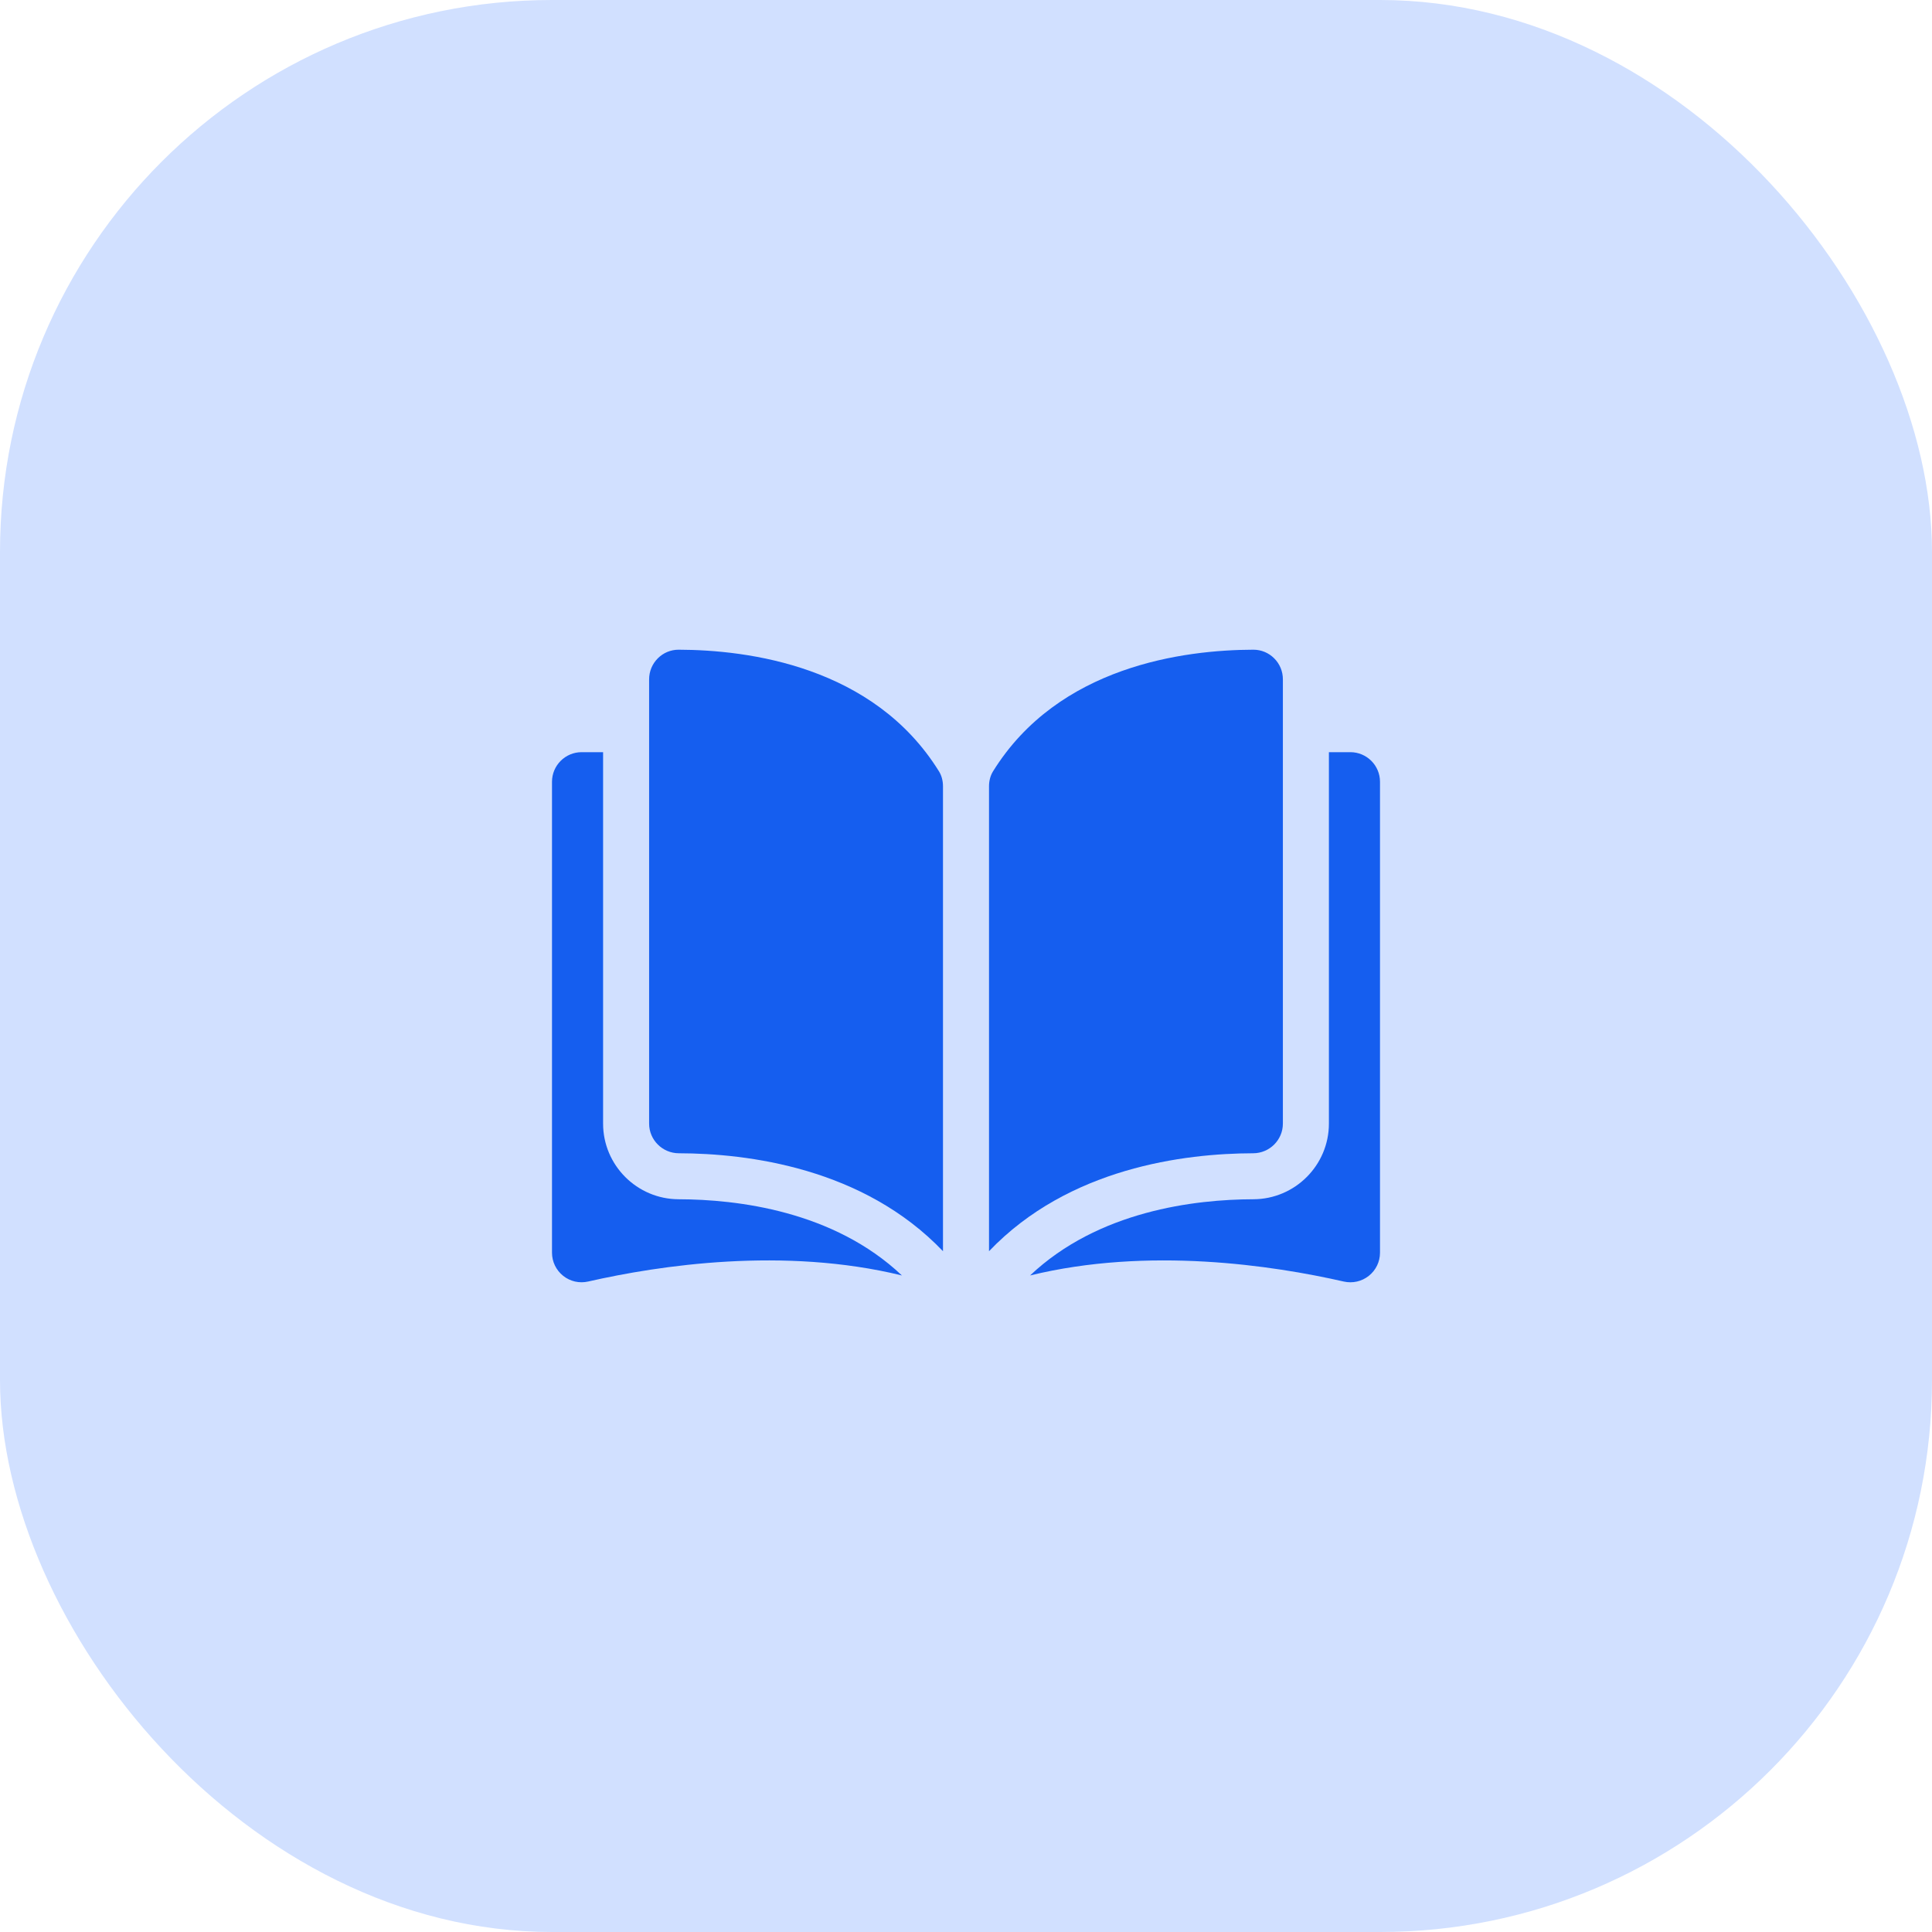 <svg width="56" height="56" viewBox="0 0 56 56" fill="none" xmlns="http://www.w3.org/2000/svg">
<rect width="56" height="56" rx="16" fill="#D1E0FF"/>
<g clip-path="url(#clip0_1501_7064)">
<path d="M19.671 18.832C19.671 18.832 19.67 18.832 19.669 18.832C19.442 18.832 19.229 18.921 19.068 19.081C18.905 19.244 18.815 19.46 18.815 19.691V32.569C18.815 33.041 19.201 33.426 19.675 33.428C21.674 33.432 25.023 33.849 27.333 36.267V22.79C27.333 22.63 27.293 22.479 27.215 22.355C25.319 19.301 21.675 18.837 19.671 18.832Z" fill="#155EEF"/>
<path d="M37.185 32.569V19.691C37.185 19.46 37.096 19.244 36.932 19.081C36.771 18.921 36.558 18.832 36.331 18.832C36.33 18.832 36.329 18.832 36.329 18.832C34.325 18.837 30.681 19.301 28.785 22.355C28.708 22.479 28.667 22.63 28.667 22.79V36.267C30.977 33.849 34.326 33.432 36.325 33.428C36.8 33.426 37.185 33.041 37.185 32.569Z" fill="#155EEF"/>
<path d="M39.141 21.802H38.519V32.569C38.519 33.775 37.536 34.758 36.329 34.761C34.633 34.765 31.837 35.096 29.857 36.97C33.282 36.132 36.892 36.677 38.949 37.146C39.206 37.204 39.471 37.144 39.677 36.98C39.882 36.816 40 36.572 40 36.309V22.66C40 22.187 39.615 21.802 39.141 21.802Z" fill="#155EEF"/>
<path d="M17.481 32.569V21.802H16.859C16.385 21.802 16 22.187 16 22.66V36.309C16 36.571 16.118 36.816 16.323 36.98C16.528 37.144 16.794 37.204 17.051 37.145C19.108 36.677 22.718 36.132 26.143 36.97C24.163 35.096 21.367 34.765 19.671 34.761C18.464 34.758 17.481 33.775 17.481 32.569Z" fill="#155EEF"/>
</g>
<defs>
<clipPath id="clip0_1501_7064">
<rect width="24" height="24" fill="white" transform="translate(16 16)"/>
</clipPath>
</defs>
</svg>
